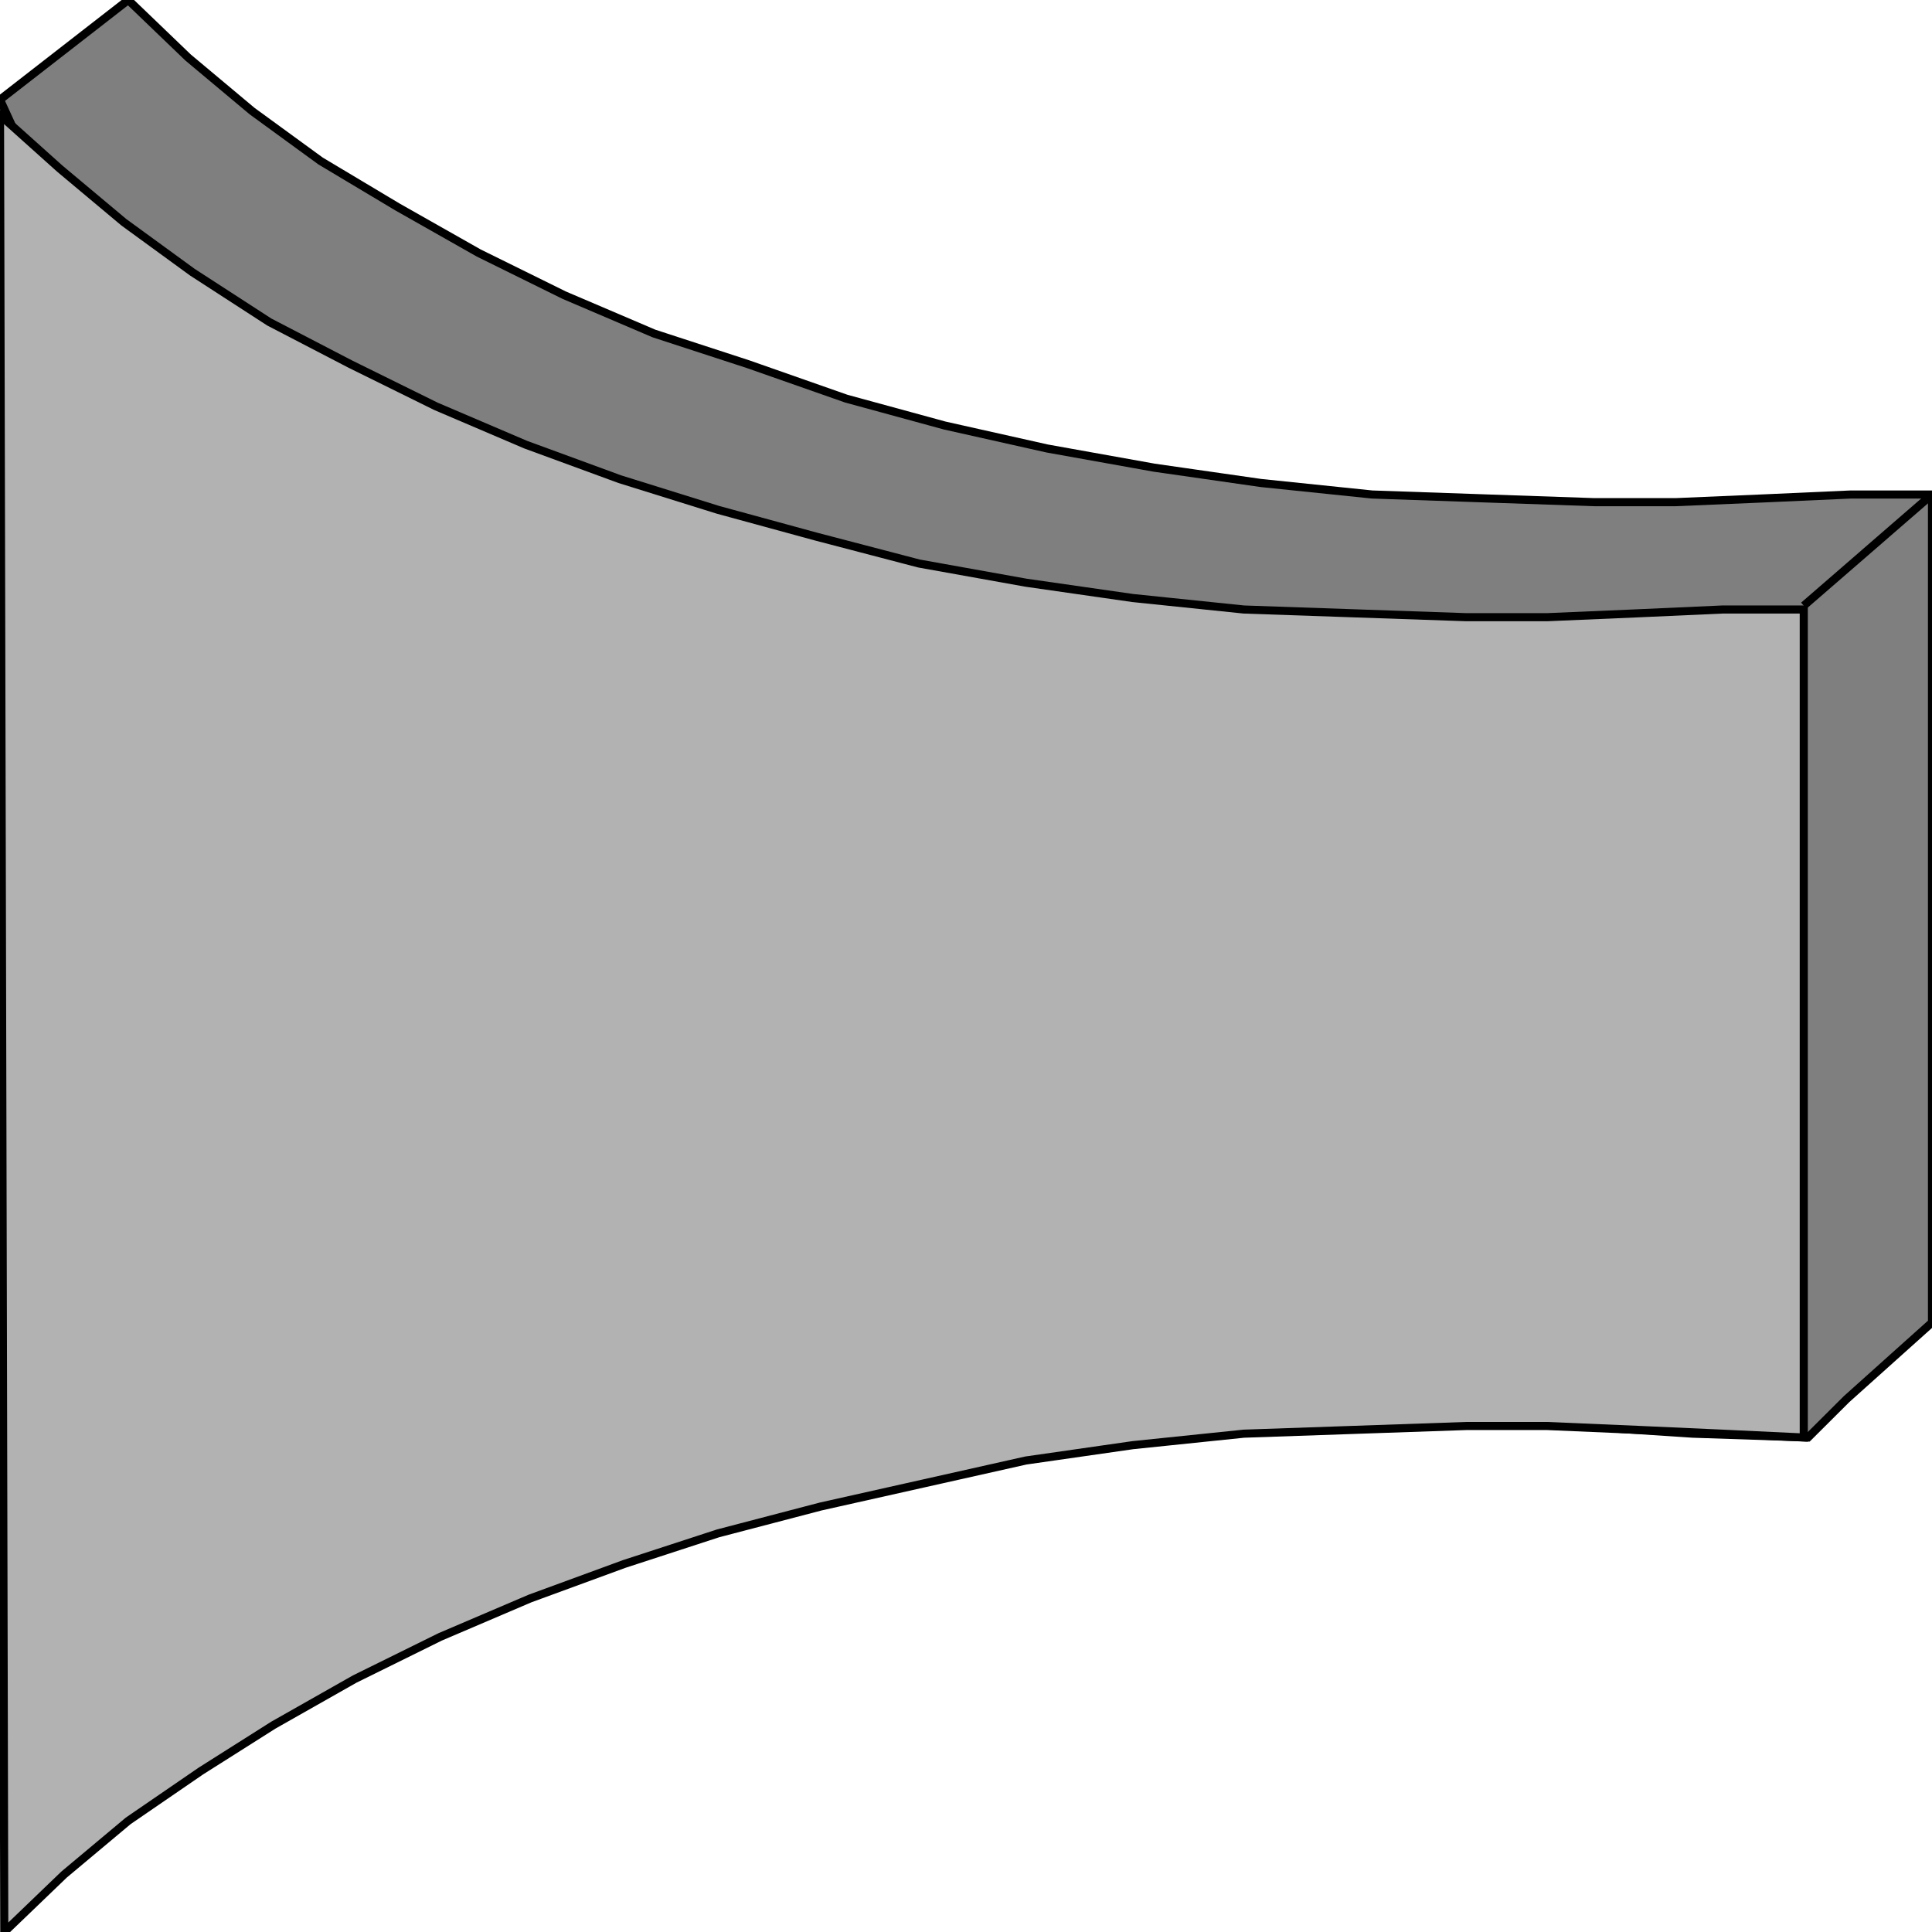 <svg width="150" height="150" viewBox="0 0 150 150" fill="none" xmlns="http://www.w3.org/2000/svg">
<g clip-path="url(#clip0_2109_182430)">
<path d="M150 102.679V38.393H143.695L137.058 38.691L130.088 38.988H123.783L115.155 38.691L106.527 38.393L97.898 37.5L89.602 36.309L81.305 34.821L73.341 33.036L65.708 30.952L58.075 28.274L50.774 25.893L43.805 22.917L37.168 19.643L30.863 16.071L24.889 12.5L19.58 8.631L14.602 4.464L9.956 0L0 7.738L6.969 22.917L14.602 36.607L22.566 48.809L30.863 59.821L39.491 69.345L48.12 77.976L57.411 85.119L66.372 91.369L75.664 96.726L84.956 101.19L94.58 104.464L103.872 107.44L113.164 109.226L122.456 110.714L131.416 111.31L140.376 111.607L143.363 108.631L147.013 105.357L150 102.679Z" fill="#7F7F7F" stroke="black" stroke-width="0.629"/>
<path d="M140.044 111.608V47.322H133.739L127.102 47.62L120.133 47.918H113.827L105.199 47.62L96.571 47.322L87.942 46.43L79.646 45.239L71.35 43.751L63.385 41.668L55.752 39.584L48.12 37.203L40.819 34.525L33.85 31.549L27.212 28.275L20.907 25.001L14.934 21.132L9.624 17.263L4.646 13.096L0 8.93L0.332 150.001L4.978 145.537L9.956 141.37L15.597 137.501L21.239 133.93L27.544 130.358L34.181 127.084L41.15 124.108L48.451 121.43L55.752 119.049L63.717 116.965L71.681 115.18L79.646 113.394L87.942 112.203L96.571 111.311L105.199 111.013L113.827 110.715H120.133L127.102 111.013L133.739 111.311L140.044 111.608Z" fill="#B2B2B2" stroke="black" stroke-width="0.629"/>
<path d="M140.044 47.026L150 38.395" stroke="black" stroke-width="0.629"/>
</g>
<defs>
<clipPath id="clip0_2109_182430">
<rect width="150" height="150" fill="white"/>
</clipPath>
</defs>
</svg>
